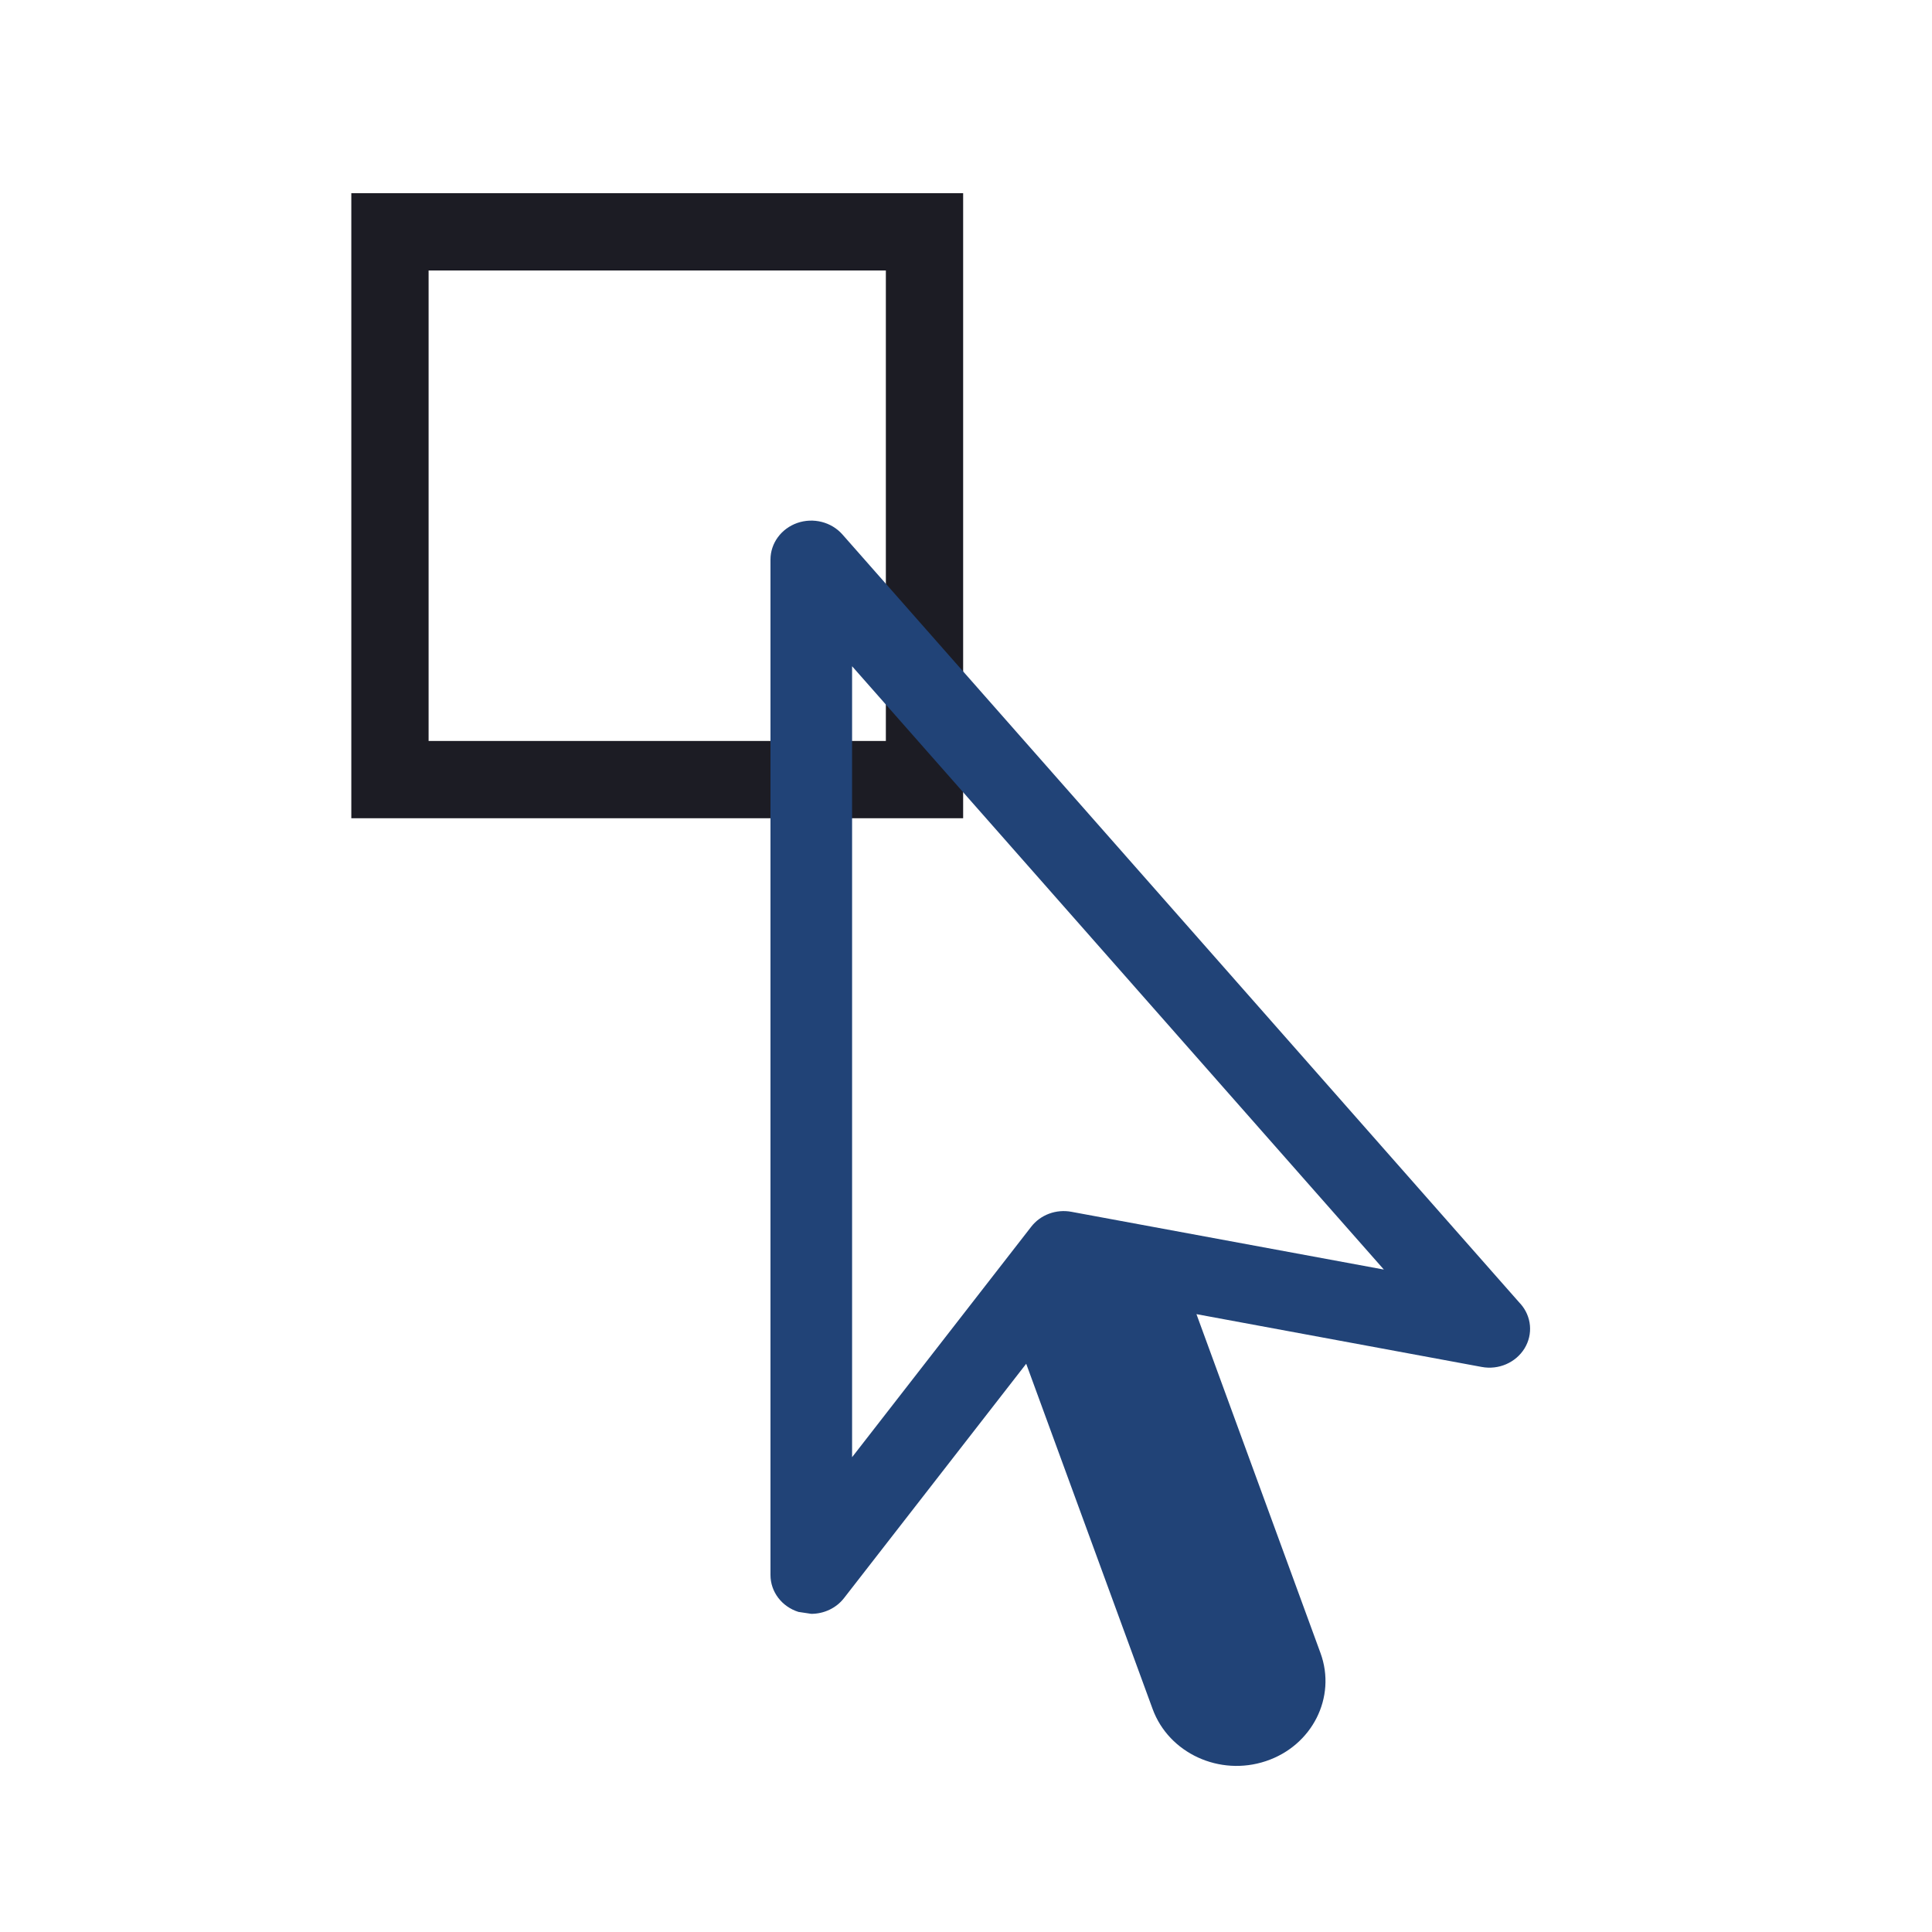 <?xml version="1.0" encoding="UTF-8" standalone="no"?>
<!-- Generator: Adobe Illustrator 16.0.0, SVG Export Plug-In . SVG Version: 6.00 Build 0)  -->

<svg
   xmlns:dc="http://purl.org/dc/elements/1.1/"
   xmlns:cc="http://creativecommons.org/ns#"
   xmlns:rdf="http://www.w3.org/1999/02/22-rdf-syntax-ns#"
   xmlns:svg="http://www.w3.org/2000/svg"
   xmlns="http://www.w3.org/2000/svg"
   xmlns:sodipodi="http://sodipodi.sourceforge.net/DTD/sodipodi-0.dtd"
   xmlns:inkscape="http://www.inkscape.org/namespaces/inkscape"
   version="1.1"
   x="0px"
   y="0px"
   width="25"
   height="25"
   viewBox="0 0 25 25"
   xml:space="preserve"
   id="svg3076"
   inkscape:version="0.48.5 r10040"
   sodipodi:docname="selector-25.svg"><defs
   id="defs3090" /><sodipodi:namedview
   pagecolor="#ffffff"
   bordercolor="#666666"
   borderopacity="1"
   objecttolerance="10"
   gridtolerance="10"
   guidetolerance="10"
   inkscape:pageopacity="0"
   inkscape:pageshadow="2"
   inkscape:window-width="1920"
   inkscape:window-height="1138"
   id="namedview3088"
   showgrid="true"
   inkscape:zoom="17.636555"
   inkscape:cx="4.8244314"
   inkscape:cy="15.79981"
   inkscape:window-x="-4"
   inkscape:window-y="-4"
   inkscape:window-maximized="1"
   inkscape:current-layer="svg3076"
   showguides="false"
   inkscape:snap-global="false"><inkscape:grid
     type="xygrid"
     id="grid3090"
     empspacing="5"
     visible="true"
     enabled="true"
     snapvisiblegridlinesonly="true" /></sodipodi:namedview>

<g
   id="Capa_1"
   transform="translate(0,-2.443)">
</g>
<rect
   style="fill:none;stroke:#1c1c24;stroke-opacity:1"
   id="rect3577"
   width="6.917"
   height="7.088"
   x="5.046"
   y="3" /><path
   inkscape:connector-curvature="0"
   d="M 19.673,16.87 10.901,6.916 C 10.758,6.754 10.525,6.695 10.317,6.767 10.109,6.84 9.97,7.029 9.97,7.241 v 13.139 c 0,0.218 0.146,0.41 0.362,0.478 l 0.166,0.025 c 0.163,0 0.322,-0.073 0.423,-0.203 l 2.358,-3.033 1.636,4.468 c 0.21,0.572 0.866,0.874 1.465,0.674 0.599,-0.199 0.917,-0.826 0.707,-1.399 l -1.605,-4.385 3.69,0.683 c 0.22,0.042 0.442,-0.056 0.555,-0.239 0.113,-0.184 0.092,-0.416 -0.053,-0.579 z m -5.807,-1.189 c -0.199,-0.038 -0.403,0.038 -0.523,0.194 l -2.317,2.981 V 8.621 l 6.881,7.807 -4.041,-0.747 z"
   id="path3549"
   style="fill:#214377" /></svg>